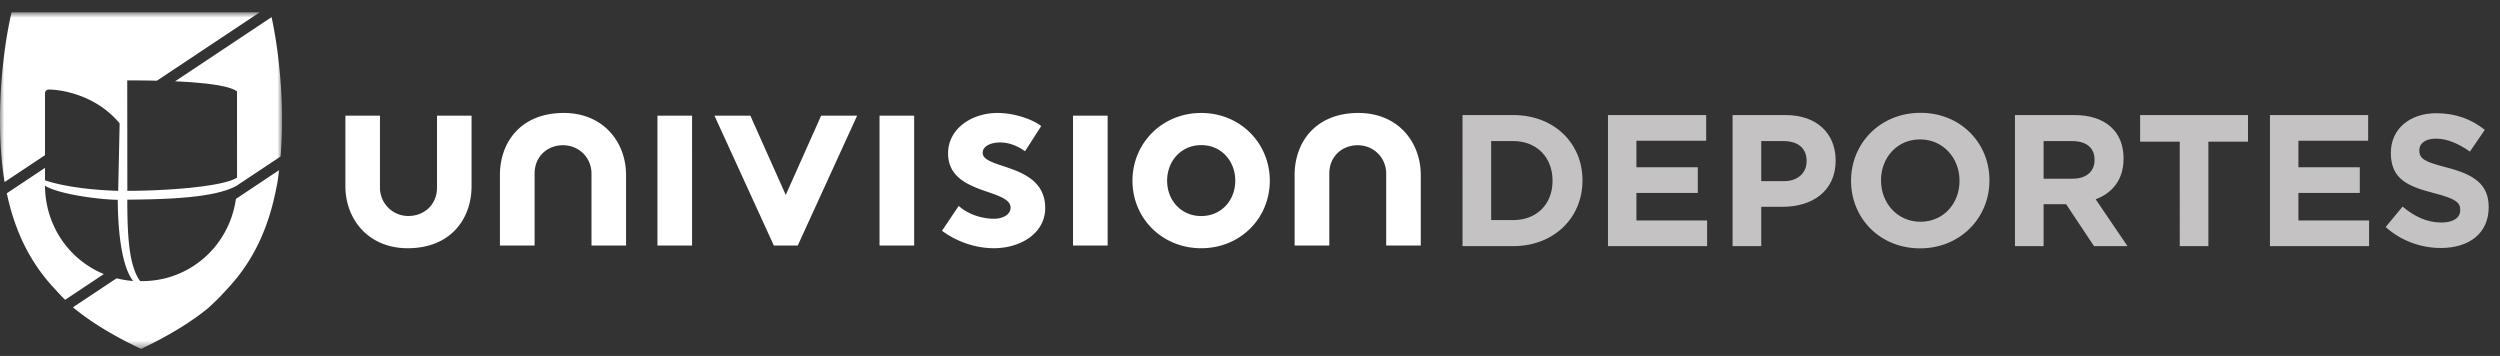 <svg width="302" height="43" xmlns="http://www.w3.org/2000/svg" xmlns:xlink="http://www.w3.org/1999/xlink"><rect width="100%" height="100%" fill="#333333" stroke="none"/><defs><path id="a" d="M0 .854h34.071v40.663H0z"/></defs><g fill="none" fill-rule="evenodd"><path fill="#FFF" d="M83.601 29.657H79.42V13.969H83.6zM110.43 29.657h-4.182V13.969h4.182zM133.803 29.657h-4.183V13.969h4.183zM64.58 29.657v-8.679c0-2.15 1.612-3.435 3.426-3.435 1.928 0 3.447 1.499 3.447 3.435v8.679h4.176v-8.518c0-3.974-2.75-7.494-7.529-7.494-5.144 0-7.709 3.497-7.709 7.494v8.518h4.19zM160.58 29.657v-8.679c0-2.15 1.615-3.435 3.426-3.435 1.928 0 3.447 1.499 3.447 3.435v8.679h4.176v-8.518c0-3.974-2.75-7.494-7.53-7.494-5.143 0-7.708 3.497-7.708 7.494v8.518h4.19zM94.918 23.548l4.275-9.579h4.35L96.37 29.657h-2.89l-7.174-15.688h4.337zM115.813 24.874c1.06.967 2.702 1.55 4.27 1.55 1.13 0 1.995-.549 1.995-1.324 0-2.357-7.551-1.517-7.551-6.57 0-3.012 2.893-4.885 5.977-4.885 2.03 0 4.24.773 5.275 1.582l-1.956 3.043c-.808-.583-1.868-1.062-2.995-1.062-1.152 0-2.122.447-2.122 1.253 0 2.042 7.555 1.23 7.555 6.673 0 3.004-2.922 4.85-6.202 4.85-2.153 0-4.44-.749-6.266-2.107l2.02-3.003zM145.107 26.098c2.446 0 4.113-1.912 4.113-4.265 0-2.366-1.667-4.304-4.113-4.304-2.438 0-4.119 1.938-4.119 4.304 0 2.353 1.681 4.265 4.12 4.265m0-12.452c4.725 0 8.284 3.655 8.284 8.187s-3.559 8.153-8.285 8.153-8.305-3.621-8.305-8.153 3.58-8.187 8.305-8.187M52.79 13.97v8.68c0 2.148-1.628 3.44-3.446 3.44a3.41 3.41 0 0 1-3.444-3.44v-8.68h-4.177v8.52c0 3.964 2.743 7.496 7.531 7.496 5.138 0 7.71-3.5 7.71-7.497v-8.52H52.79z"/><path d="M187.547 21.814c0-2.805-1.91-4.773-4.74-4.773h-2.674v9.545h2.674c2.83 0 4.74-1.922 4.74-4.729v-.043zm-4.74 7.917h-6.135V13.9h6.135c4.944 0 8.358 3.413 8.358 7.871v.043c0 4.456-3.414 7.917-8.358 7.917zM194.243 29.73V13.9h11.864v3.098h-8.427v3.209h7.415v3.099h-7.415v3.324h8.54v3.1zM218.24 19.44c0-1.563-1.078-2.398-2.81-2.398h-2.672v4.84h2.74c1.731 0 2.742-1.042 2.742-2.398v-.044zm-2.853 5.538h-2.629v4.754h-3.462V13.9h6.428c3.752 0 6.022 2.236 6.022 5.473v.043c0 3.667-2.831 5.562-6.36 5.562zM236.71 21.814c0-2.713-1.978-4.974-4.763-4.974-2.788 0-4.72 2.215-4.72 4.931v.043c0 2.712 1.978 4.974 4.765 4.974 2.786 0 4.717-2.216 4.717-4.93v-.044zm-4.763 8.187c-4.854 0-8.339-3.642-8.339-8.144v-.043c0-4.501 3.529-8.186 8.384-8.186 4.853 0 8.334 3.642 8.334 8.143v.043c0 4.502-3.527 8.187-8.38 8.187zM253.022 19.304c0-1.493-1.033-2.26-2.716-2.26h-3.439v4.543h3.505c1.685 0 2.65-.903 2.65-2.239v-.044zm-.066 10.426l-3.37-5.066h-2.719v5.066h-3.46V13.9h7.189c3.71 0 5.93 1.968 5.93 5.221v.046c0 2.557-1.368 4.16-3.368 4.908L257 29.73h-4.045zM266.773 17.11v12.621h-3.46V17.11h-4.786v-3.212h13.03v3.212zM274.21 29.73V13.9h11.863v3.098h-8.425v3.209h7.415v3.099h-7.415v3.324h8.537v3.1zM294.86 29.957c-2.383 0-4.785-.838-6.673-2.534l2.045-2.465c1.414 1.176 2.896 1.924 4.695 1.924 1.414 0 2.267-.567 2.267-1.495v-.043c0-.885-.537-1.338-3.165-2.015-3.17-.814-5.214-1.695-5.214-4.837v-.049c0-2.87 2.292-4.767 5.505-4.767 2.292 0 4.247.722 5.843 2.01l-1.797 2.625c-1.394-.974-2.764-1.564-4.09-1.564-1.327 0-2.024.61-2.024 1.38v.045c0 1.042.675 1.38 3.396 2.082 3.189.837 4.985 1.99 4.985 4.749v.044c0 3.147-2.38 4.91-5.774 4.91" fill="#C5C2C3"/><g transform="translate(0 .629)"><mask id="b" fill="#fff"><use xlink:href="#a"/></mask><path d="M21.15 9.195c3.719.163 6.559.53 7.48 1.214l.005 10.421c-1.813 1.143-8.881 1.594-13.252 1.594l-.009-8.799-.004-4.544c1.236.001 2.436.013 3.582.04L31.38.854H1.401C.721 3.706 0 8.591 0 13.836c0 2.805.184 5.268.554 7.526l4.883-3.25v-7.458.003l-.001-.02a.45.45 0 0 1 .45-.449c1.47-.001 5.689.626 8.547 4.066.006.007.013.012.019.02l-.173 8.15c-1.294-.037-5.682-.216-8.842-1.27v-1.506L.821 22.72l.053.234c.969 4.416 2.74 7.998 5.418 10.961 0 0 .997 1.112 1.573 1.674l4.679-3.112C8.388 30.768 5.471 26.7 5.436 21.809c1.678 1.027 6.479 1.666 8.789 1.699.02 3.757.458 8.022 1.855 9.807-.687-.05-1.351-.165-1.996-.328L8.82 36.488c.046.04.093.085.135.123 2.14 1.74 4.784 3.345 8.08 4.907h.002c3.296-1.562 5.94-3.168 8.08-4.907.28-.245.578-.523.91-.851.515-.464 1.754-1.846 1.754-1.846 2.677-2.963 4.449-6.545 5.417-10.96l.062-.275.235-1.156c.089-.52.163-1.058.23-1.605L28.5 23.397c-.798 5.656-5.53 9.928-11.32 9.933-.088 0-.175-.006-.258-.006-1.326-1.846-1.54-5.29-1.544-9.832 4.626-.04 10.436-.19 13.14-1.643l5.374-3.575c.116-1.39.18-2.854.18-4.438 0-4.902-.63-9.49-1.266-12.394L21.15 9.195z" fill="#FFF" mask="url(#b)"/></g></g></svg>